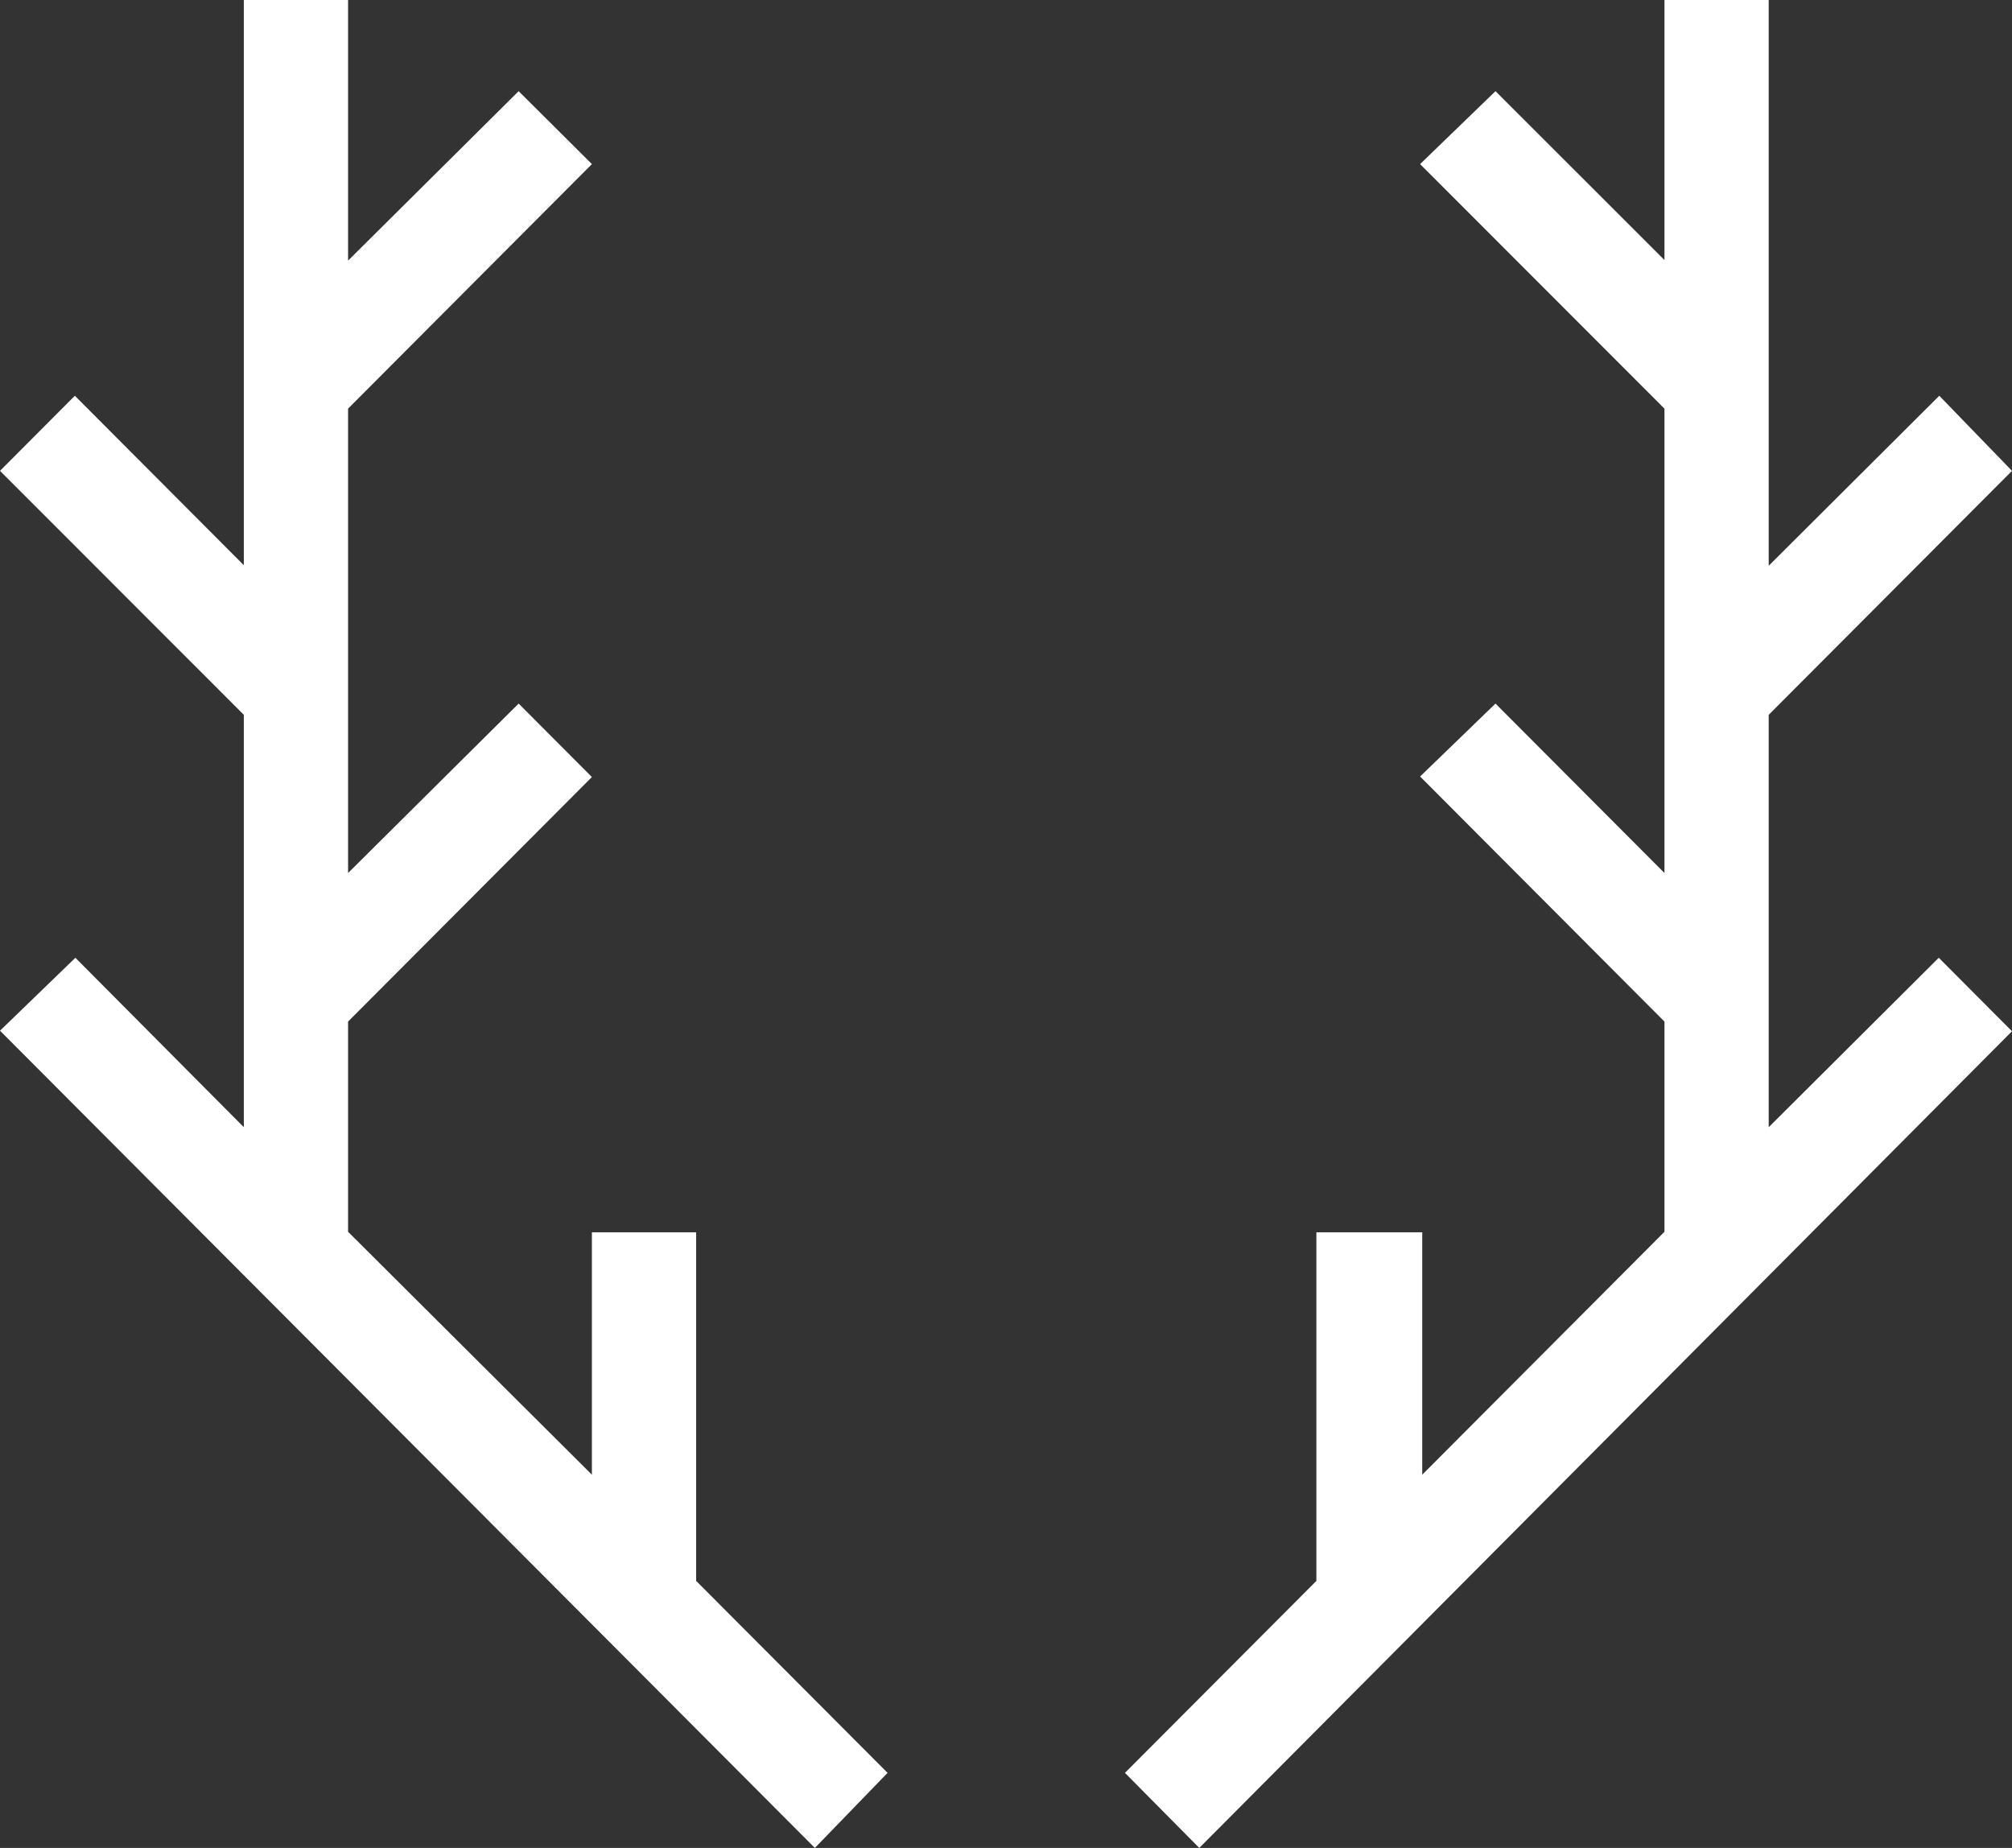 <svg width="49" height="45" viewBox="0 0 49 45" fill="none" xmlns="http://www.w3.org/2000/svg">
<rect x="0" y="0" width="49" height="45" fill="#333333" stroke="none"/>
<g clip-path="url(#clip0_5_51)">
<path d="M47.216 23.323L43.075 27.449V17.407L49 11.466L47.229 9.637L43.075 13.777V0H40.536V6.333L36.421 2.22L34.585 3.996L40.536 9.951V21.259L36.421 17.133L34.585 18.909L40.536 24.877V29.996L34.637 35.911V30.009H32.059V38.497L27.397 43.172L29.207 45L49 25.112L47.216 23.323Z" fill="white"/>
<path d="M16.954 30.009H14.415V35.911L8.477 29.996V24.877L14.415 18.922L12.631 17.133L8.477 21.259V9.951L14.415 3.996L12.631 2.22L8.477 6.346V0H5.938V13.764L1.823 9.637L0 11.466L5.938 17.407V27.449L1.836 23.323L0 25.099L19.845 45L21.616 43.172L16.954 38.497V30.009Z" fill="white"/>
</g>
<defs>
<clipPath id="clip0_5_51">
<rect width="49" height="45" fill="white"/>
</clipPath>
</defs>
</svg>
